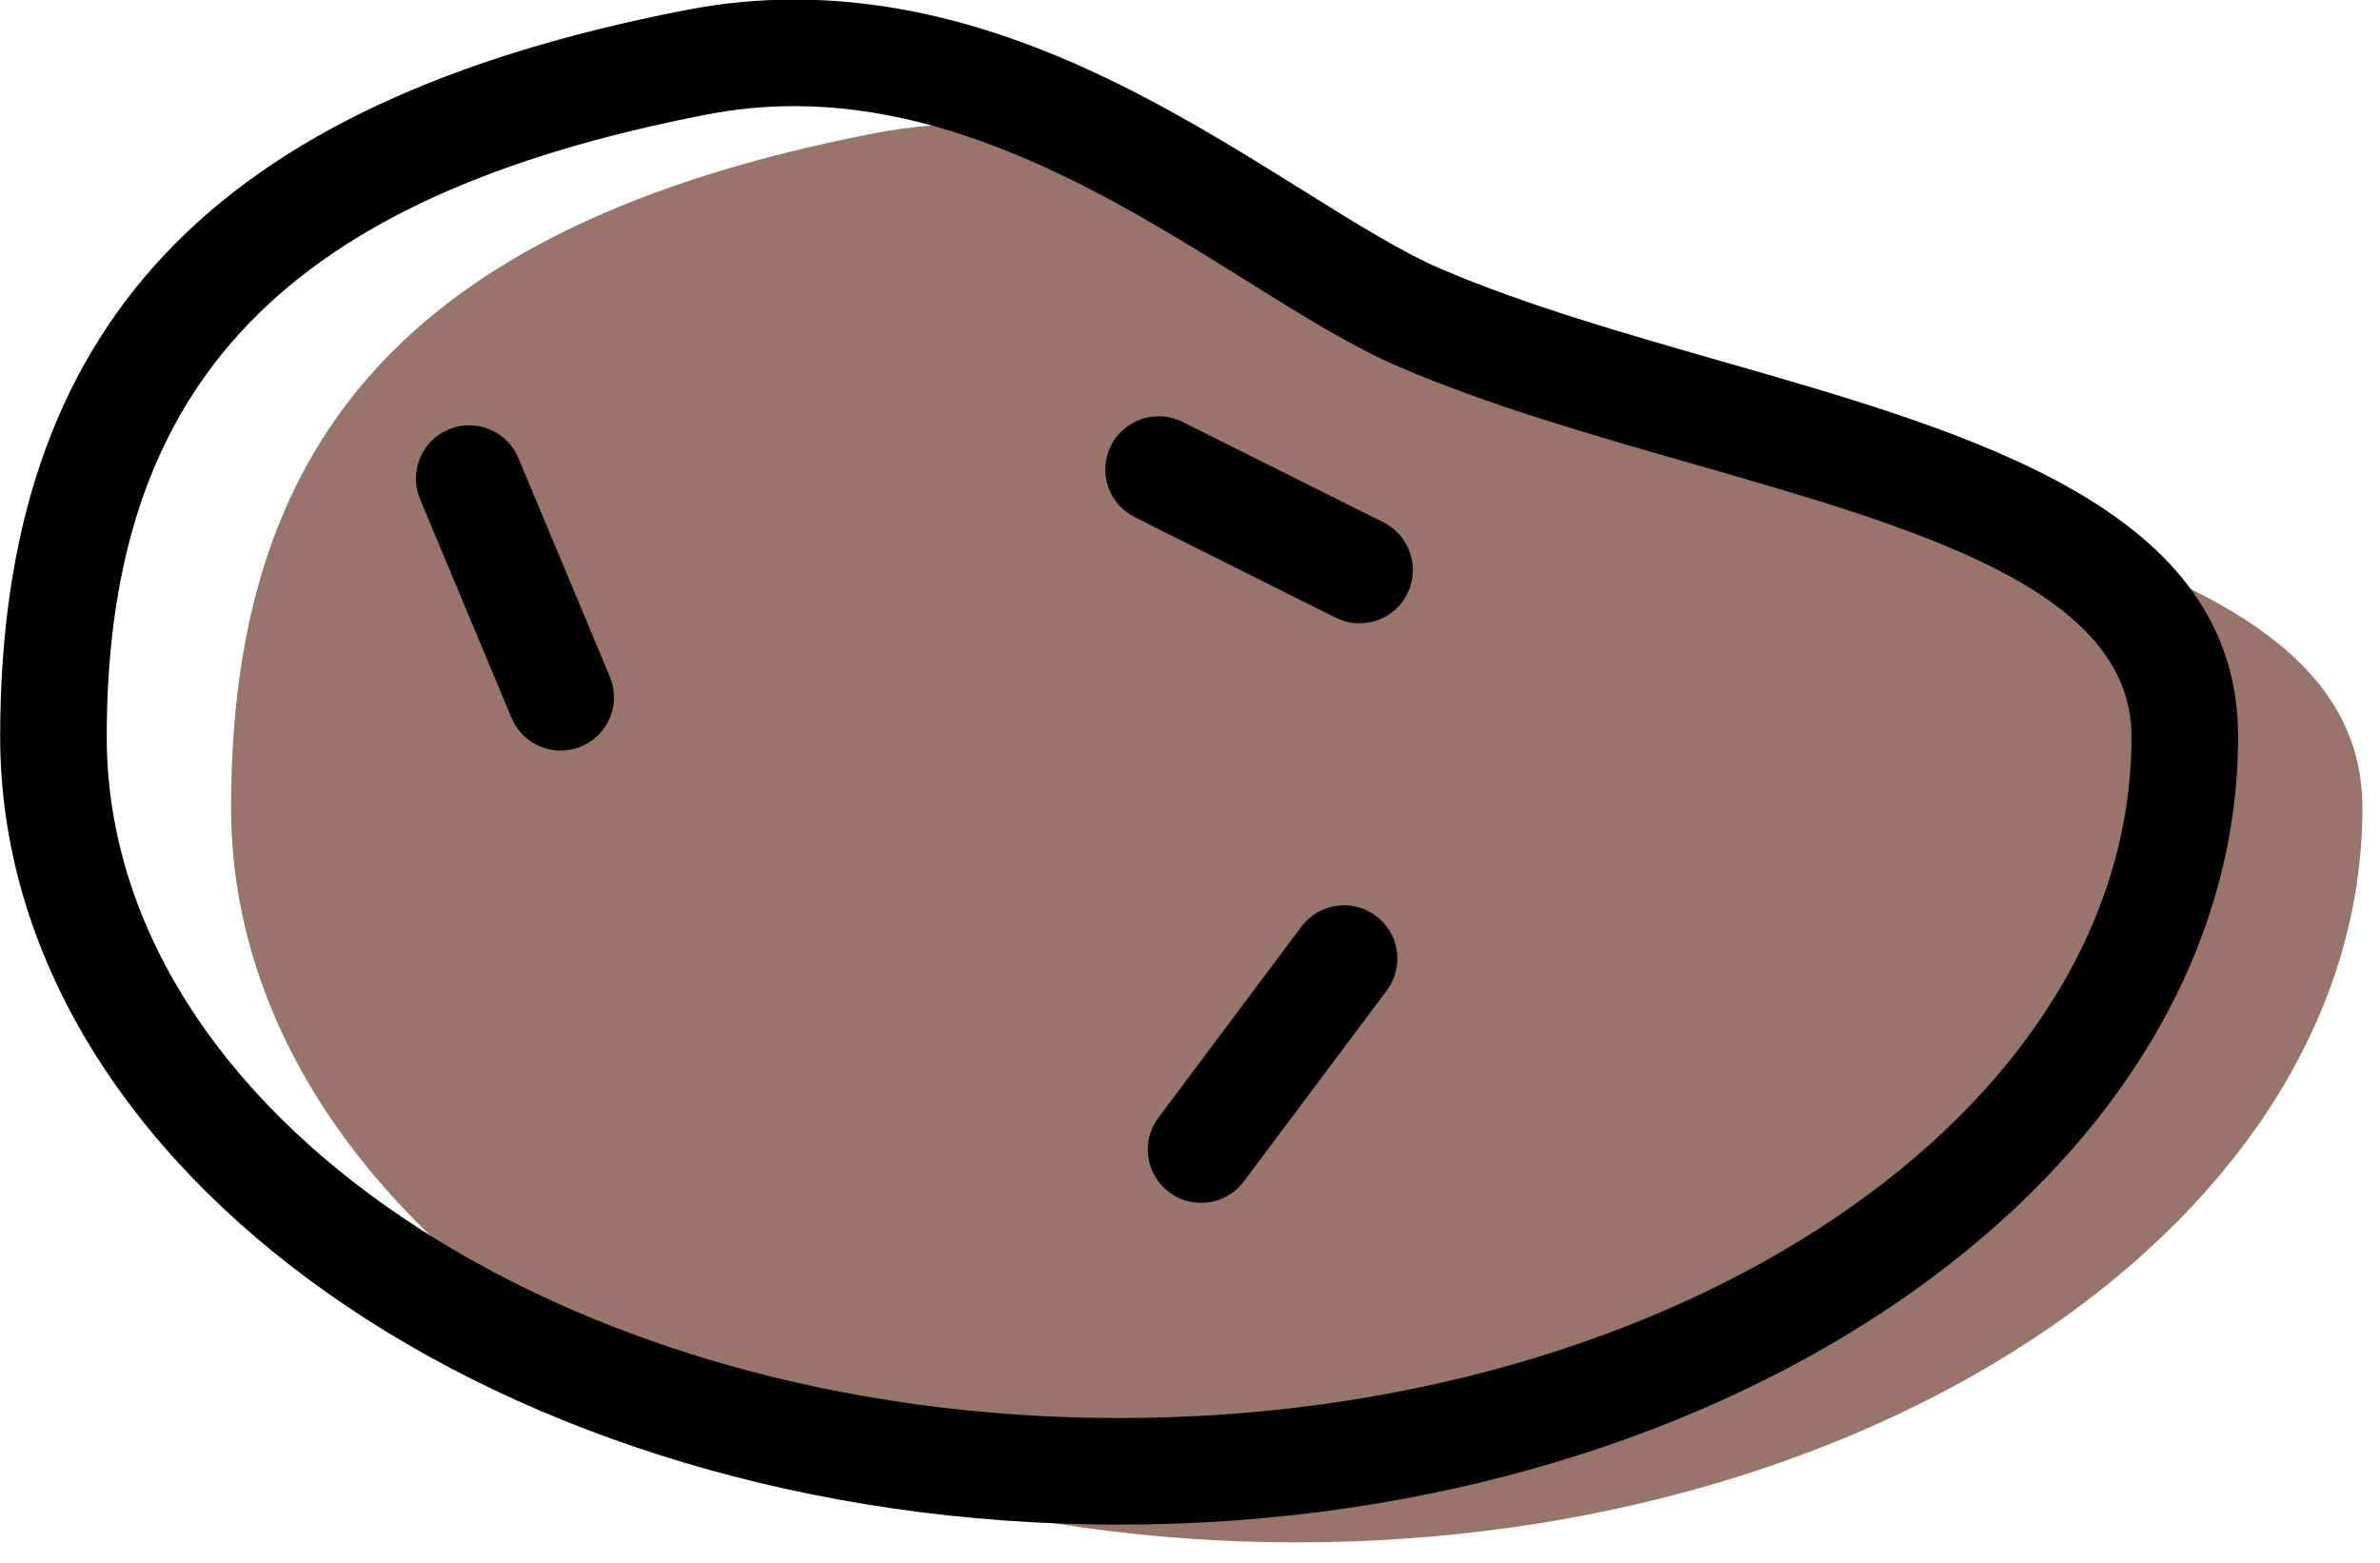 <svg xmlns="http://www.w3.org/2000/svg" xmlns:xlink="http://www.w3.org/1999/xlink" preserveAspectRatio="xMidYMid" width="67" height="44" viewBox="0 0 67 44">
  <defs>
    <style>

      .cls-3 {
        fill: #99746a;
      }

      .cls-4 {
        fill: #000000;
      }
    </style>
  </defs>
  <g id="group-17svg">
    <path d="M66.505,22.741 C66.505,34.164 53.074,43.425 36.505,43.425 C19.937,43.425 6.505,34.164 6.505,22.741 C6.505,12.767 11.089,6.377 24.604,3.754 C33.343,2.058 40.369,8.971 44.967,10.946 C53.465,14.598 66.505,15.328 66.505,22.741 Z" id="path-1" class="cls-3" fill-rule="evenodd"/>
    <path d="M31.505,42.925 C14.136,42.925 0.005,32.973 0.005,20.741 C0.005,9.184 5.961,2.873 19.318,0.281 C20.319,0.087 21.344,-0.012 22.365,-0.012 C28.073,-0.012 32.841,2.965 36.673,5.356 C38.170,6.290 39.462,7.097 40.559,7.568 C42.922,8.583 45.729,9.388 48.444,10.165 C55.602,12.215 63.005,14.335 63.005,20.741 C63.005,32.973 48.874,42.925 31.505,42.925 ZM22.365,2.988 C21.536,2.988 20.703,3.068 19.889,3.226 C8.054,5.523 3.005,10.762 3.005,20.741 C3.005,31.319 15.790,39.925 31.505,39.925 C47.220,39.925 60.005,31.319 60.005,20.741 C60.005,16.597 53.988,14.873 47.618,13.049 C44.813,12.246 41.913,11.415 39.374,10.324 C38.068,9.763 36.619,8.859 35.085,7.901 C31.578,5.712 27.213,2.988 22.365,2.988 Z" id="path-2" class="cls-4" fill-rule="evenodd"/>
    <path d="M38.272,17.549 C38.046,17.549 37.817,17.497 37.602,17.390 C37.602,17.390 31.945,14.561 31.945,14.561 C31.205,14.191 30.904,13.290 31.274,12.549 C31.645,11.808 32.548,11.510 33.287,11.878 C33.287,11.878 38.944,14.706 38.944,14.706 C39.685,15.077 39.985,15.978 39.615,16.719 C39.352,17.245 38.822,17.549 38.272,17.549 Z" id="path-3" class="cls-4" fill-rule="evenodd"/>
    <path d="M33.811,33.865 C33.499,33.865 33.183,33.768 32.914,33.566 C32.250,33.069 32.115,32.129 32.612,31.466 C32.612,31.466 36.637,26.090 36.637,26.090 C37.134,25.427 38.075,25.292 38.737,25.788 C39.400,26.285 39.535,27.225 39.039,27.888 C39.039,27.888 35.013,33.264 35.013,33.264 C34.719,33.658 34.268,33.865 33.811,33.865 Z" id="path-4" class="cls-4" fill-rule="evenodd"/>
    <path d="M15.785,21.133 C15.198,21.133 14.641,20.786 14.400,20.211 C14.400,20.211 11.825,14.052 11.825,14.052 C11.505,13.288 11.866,12.409 12.630,12.090 C13.394,11.771 14.273,12.131 14.593,12.895 C14.593,12.895 17.168,19.054 17.168,19.054 C17.488,19.818 17.127,20.697 16.363,21.016 C16.174,21.095 15.978,21.133 15.785,21.133 Z" id="path-5" class="cls-4" fill-rule="evenodd"/>
  </g>
</svg>
